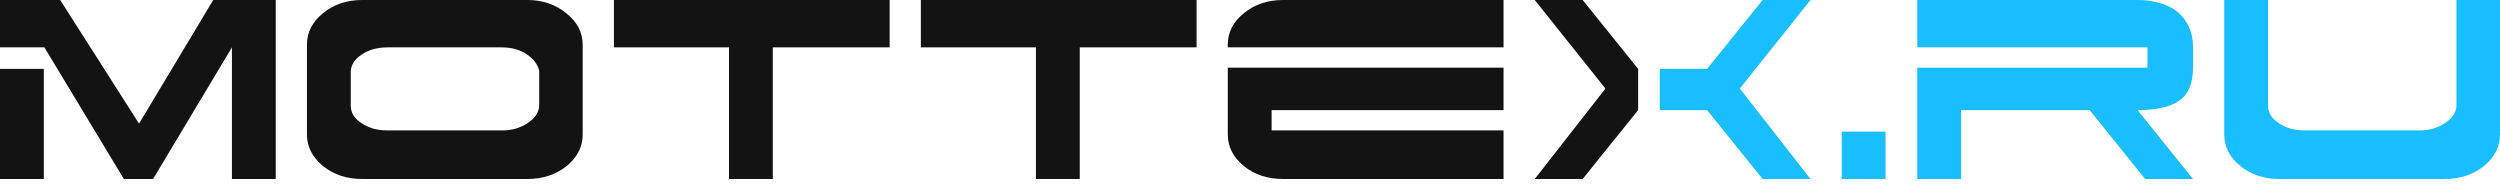 <svg width="200" height="15" viewBox="0 0 200 15" fill="none" xmlns="http://www.w3.org/2000/svg">
<path d="M0 5.511V14.319H3.505V5.511H0ZM18.555 14.319H22.061V0H17.059L11.124 9.89L4.814 0H0V3.789H3.552L9.909 14.319H12.245L18.555 3.789V14.319Z" fill="#131313"/>
<path d="M24.556 10.752V3.567C24.556 2.583 24.984 1.747 25.841 1.058C26.698 0.353 27.742 0 28.972 0H42.199C43.415 0 44.459 0.361 45.331 1.083C46.188 1.771 46.616 2.608 46.616 3.592V10.752C46.616 11.736 46.188 12.58 45.331 13.286C44.459 13.975 43.415 14.319 42.199 14.319H28.972C27.742 14.319 26.698 13.975 25.841 13.286C24.984 12.58 24.556 11.736 24.556 10.752ZM43.134 8.414V5.659C43.025 5.167 42.698 4.732 42.153 4.355C41.623 3.977 40.938 3.789 40.096 3.789H31.029C30.203 3.789 29.51 3.977 28.949 4.355C28.388 4.716 28.092 5.167 28.061 5.708V8.463C28.061 8.726 28.131 8.98 28.271 9.226C28.427 9.456 28.638 9.661 28.902 9.841C29.167 10.021 29.479 10.169 29.837 10.284C30.195 10.383 30.585 10.432 31.006 10.432H40.213C40.961 10.432 41.631 10.235 42.223 9.841C42.83 9.431 43.134 8.956 43.134 8.414Z" fill="#131313"/>
<path d="M61.825 14.319H58.32V3.789H49.112V0H71.173V3.789H61.825V14.319Z" fill="#131313"/>
<path d="M86.38 14.319H82.875V3.789H73.668V0H95.727V3.789H86.38V14.319Z" fill="#131313"/>
<path d="M120.284 10.432V14.319H102.64C101.41 14.319 100.365 13.975 99.508 13.286C98.652 12.58 98.223 11.736 98.223 10.752V5.413H120.284V8.808H101.729V10.432H120.284ZM98.223 3.789V3.567C98.223 2.583 98.652 1.747 99.508 1.058C100.365 0.353 101.41 0 102.64 0H120.284V3.789H98.223Z" fill="#131313"/>
<path d="M131.052 8.808L126.612 14.319H122.779L128.435 7.086L122.779 0H126.612L131.052 5.511V8.808Z" fill="#131313"/>
<path d="M150.841 14.319H147.335V10.53H150.841V14.319Z" fill="#19BEFF"/>
<path d="M167.171 8.808H156.888V14.319H153.383V5.413H171.798V3.789H153.383V0H171.027C171.649 0 172.234 0.082 172.779 0.246C173.325 0.394 173.792 0.623 174.181 0.935C174.57 1.247 174.874 1.64 175.093 2.116C175.326 2.591 175.443 3.149 175.443 3.789V5.413C175.443 6.659 175.078 7.537 174.345 8.045C173.629 8.554 172.514 8.808 171.003 8.808L175.443 14.319H171.611L167.171 8.808Z" fill="#19BEFF"/>
<path d="M196.518 8.414V0H200V10.752C200 11.736 199.571 12.58 198.715 13.286C197.842 13.975 196.798 14.319 195.583 14.319H182.356C181.125 14.319 180.081 13.975 179.225 13.286C178.367 12.58 177.939 11.736 177.939 10.752V0H181.445V8.463C181.445 8.726 181.515 8.98 181.655 9.226C181.811 9.456 182.021 9.661 182.286 9.841C182.55 10.021 182.862 10.169 183.221 10.284C183.578 10.383 183.969 10.432 184.389 10.432H193.597C194.345 10.432 195.014 10.235 195.607 9.841C196.214 9.431 196.518 8.956 196.518 8.414Z" fill="#19BEFF"/>
<path d="M132.782 8.808H136.568L141.008 14.319H144.841L139.185 7.086L144.841 0H141.008L136.568 5.511H132.782V8.808Z" fill="#19BEFF"/>
</svg>
